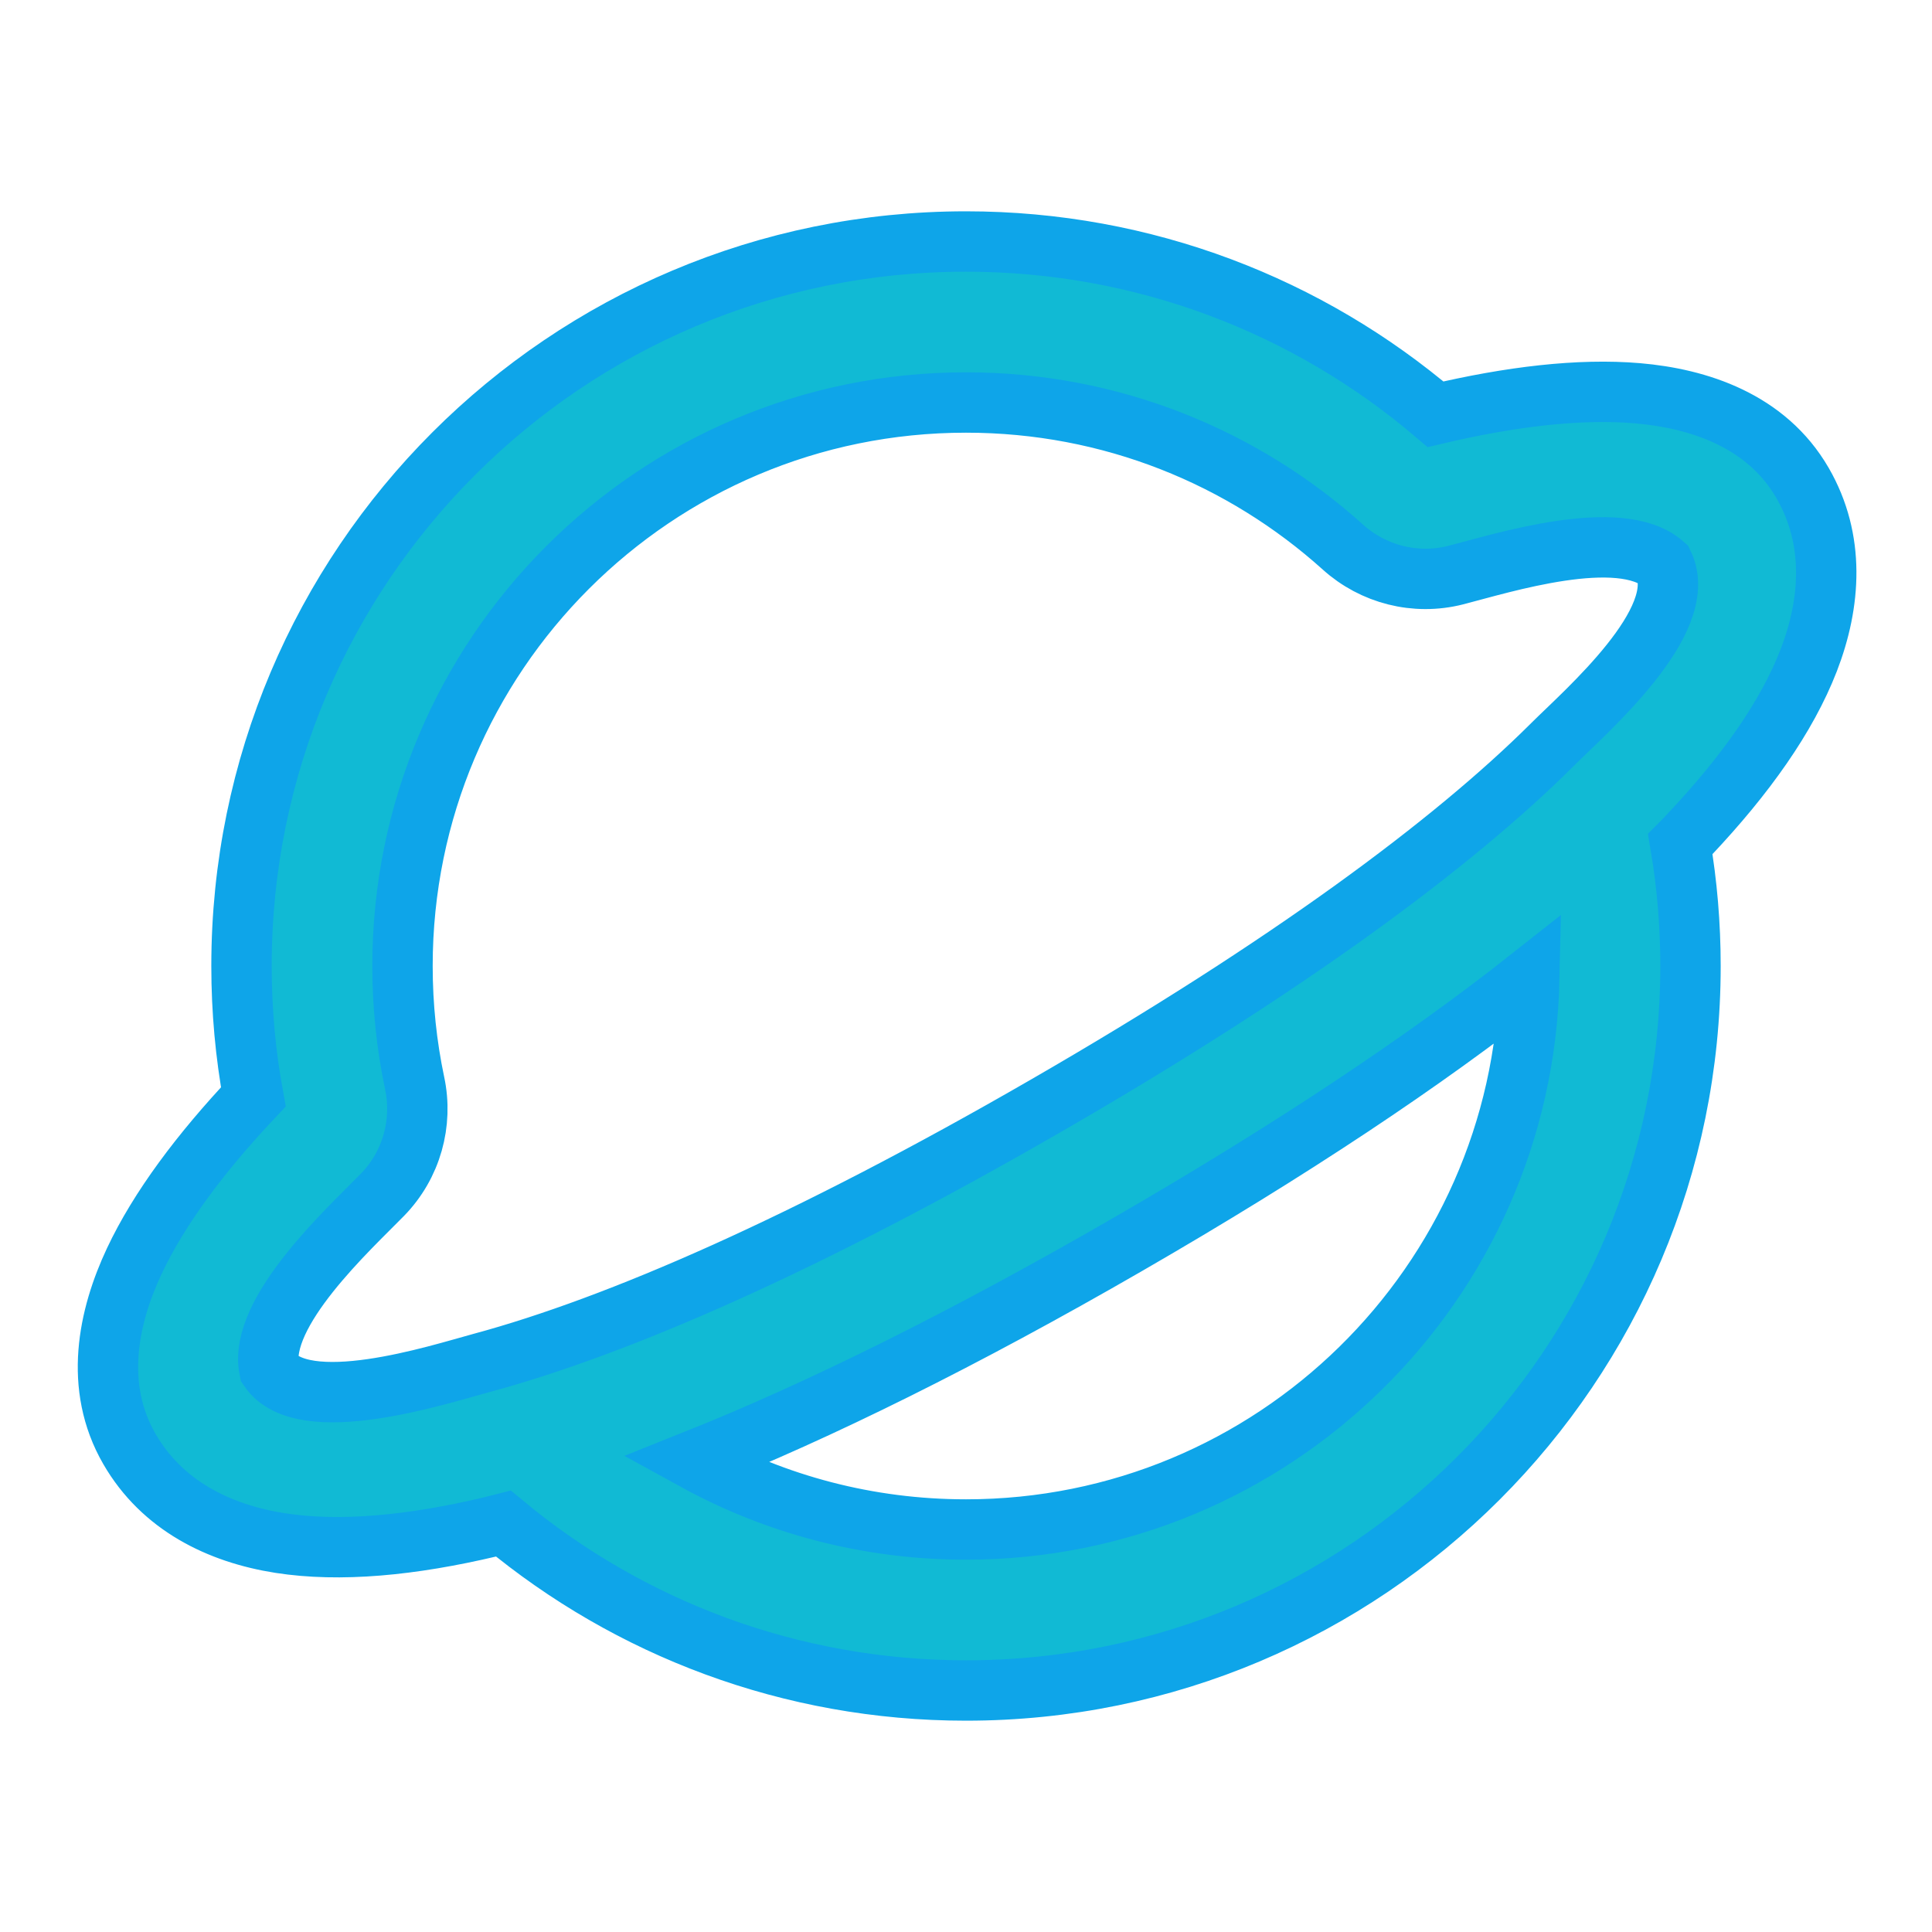 <?xml version="1.0" encoding="UTF-8"?>
<!-- Uploaded to: SVG Repo, www.svgrepo.com, Generator: SVG Repo Mixer Tools -->
<svg width="800px" height="800px" viewBox="0 0 24 24" version="1.1" xmlns="http://www.w3.org/2000/svg" xmlns:xlink="http://www.w3.org/1999/xlink">
    <title>planet_line</title>
    <g id="页面-1" stroke="none" stroke-width="1" fill="none" fill-rule="evenodd">
        <g id="Map" transform="translate(-240, 0)">
            <g id="planet_line" transform="translate(240, 0)">
                <path d="M24,0 L24,24 L0,24 L0,0 L24,0 Z M12.593,23.258 L12.582,23.26 L12.511,23.295 L12.492,23.299 L12.492,23.299 L12.477,23.295 L12.406,23.26 C12.396,23.256 12.387,23.259 12.382,23.265 L12.378,23.276 L12.361,23.703 L12.366,23.723 L12.377,23.736 L12.48,23.81 L12.495,23.814 L12.495,23.814 L12.507,23.81 L12.611,23.736 L12.623,23.72 L12.623,23.72 L12.627,23.703 L12.61,23.276 C12.608,23.266 12.601,23.259 12.593,23.258 L12.593,23.258 Z M12.858,23.145 L12.845,23.147 L12.66,23.24 L12.65,23.25 L12.65,23.25 L12.647,23.261 L12.665,23.691 L12.67,23.703 L12.67,23.703 L12.678,23.71 L12.879,23.803 C12.891,23.807 12.902,23.803 12.908,23.795 L12.912,23.781 L12.878,23.167 C12.875,23.155 12.867,23.147 12.858,23.145 L12.858,23.145 Z M12.143,23.147 C12.133,23.142 12.122,23.145 12.116,23.153 L12.11,23.167 L12.076,23.781 C12.075,23.793 12.083,23.802 12.093,23.805 L12.108,23.803 L12.309,23.71 L12.319,23.702 L12.319,23.702 L12.323,23.691 L12.34,23.261 L12.337,23.249 L12.337,23.249 L12.328,23.24 L12.143,23.147 Z" id="MingCute" fill-rule="nonzero">

</path>
                <path d="M12,3 C14.225,3 16.263,3.808 17.833,5.146 C18.764,4.926 19.618,4.824 20.34,4.885 C21.1,4.95 21.943,5.223 22.392,6 C22.799,6.704 22.744,7.489 22.468,8.204 C22.196,8.906 21.681,9.631 20.987,10.367 C20.95,10.407 20.912,10.447 20.873,10.486 C20.957,10.979 21,11.485 21,12 C21,16.971 16.971,21 12,21 C9.816,21 7.812,20.221 6.254,18.927 C6.2,18.941 6.146,18.954 6.092,18.967 C5.108,19.2 4.222,19.284 3.478,19.168 C2.721,19.049 2.013,18.702 1.608,18 C1.159,17.223 1.344,16.356 1.668,15.666 C1.976,15.011 2.491,14.322 3.147,13.626 C3.05,13.098 3,12.554 3,12 C3,7.029 7.029,3 12,3 Z M3.345,17.009 C3.202,16.3 4.345,15.258 4.751,14.842 C5.113,14.471 5.256,13.948 5.151,13.456 C5.052,12.987 5,12.5 5,12 C5,8.134 8.134,5 12,5 C13.801,5 15.441,5.679 16.683,6.797 C17.057,7.134 17.581,7.272 18.084,7.144 C18.647,7 20.123,6.531 20.665,7.009 C21.001,7.713 19.694,8.841 19.286,9.248 C19.282,9.251 19.279,9.254 19.276,9.258 C18.039,10.488 15.994,12.004 13,13.732 C10.008,15.46 7.674,16.473 5.99,16.929 C5.985,16.931 5.98,16.932 5.975,16.933 C5.448,17.076 3.766,17.622 3.345,17.009 Z M8.633,18.139 C10.171,17.525 11.963,16.64 14,15.464 C16.036,14.289 17.698,13.18 18.998,12.154 C18.916,15.949 15.814,19 12,19 C10.779,19 9.632,18.688 8.633,18.139 Z" id="形状" fill="#11bad4" stroke="#0ea5e9" stroke-width="0.75">

</path>
            </g>
        </g>
    </g>
</svg>
